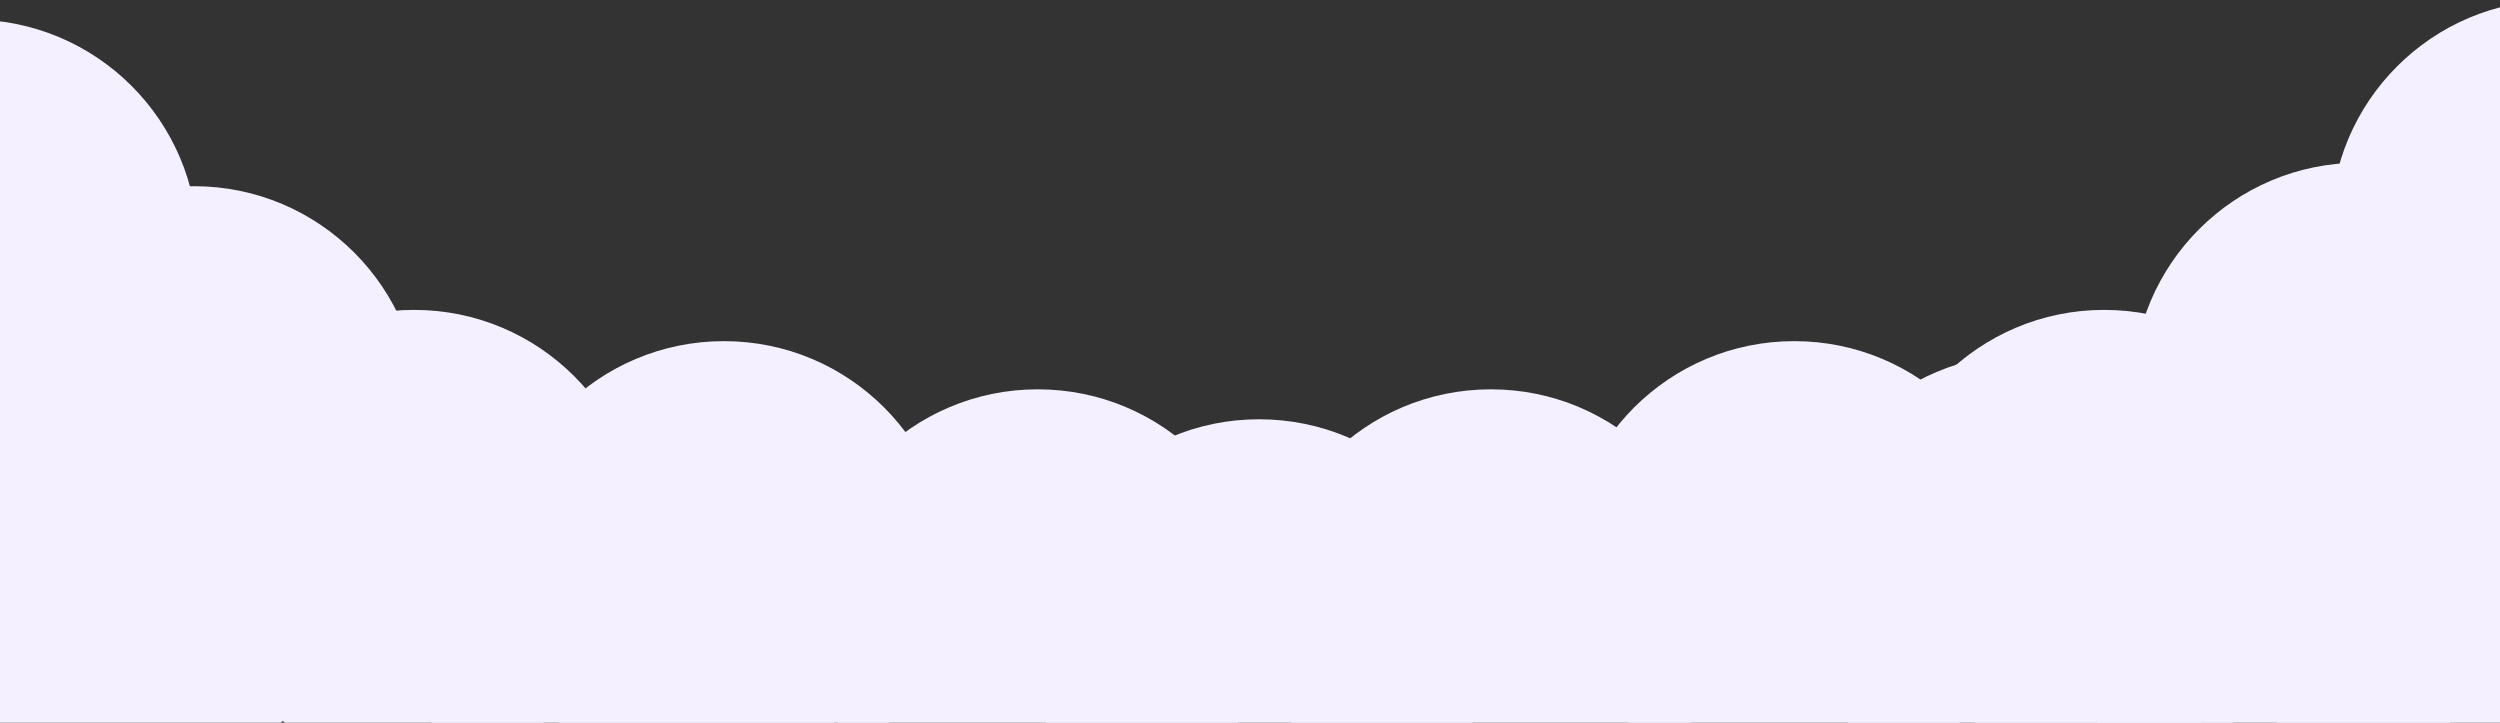 <svg width="1920" height="555" viewBox="0 0 1920 555" fill="none" xmlns="http://www.w3.org/2000/svg">
<rect x="0" y="0" width="1920" height="555" fill="#333333" stroke="none"/>
<g clip-path="url(#clip0_5235_218)">
<circle cx="967" cy="496" r="174" fill="#F5F0FF"/>
<circle cx="1145" cy="473" r="174" fill="#F5F0FF"/>
<circle cx="1378" cy="436" r="174" fill="#F5F0FF"/>
<circle cx="1616" cy="412" r="174" fill="#F5F0FF"/>
<circle cx="1812" cy="299" r="174" fill="#F5F0FF"/>
<circle cx="1964" cy="174" r="174" fill="#F5F0FF"/>
<circle cx="1835" cy="404" r="174" fill="#F5F0FF"/>
<circle cx="1746" cy="446" r="174" fill="#F5F0FF"/>
<circle cx="1555" cy="446" r="174" fill="#F5F0FF"/>
<circle cx="486" cy="475" r="174" fill="#F5F0FF"/>
<circle cx="174" cy="174" r="174" transform="matrix(-1 0 0 1 971 299)" fill="#F5F0FF"/>
<circle cx="174" cy="174" r="174" transform="matrix(-1 0 0 1 730 262)" fill="#F5F0FF"/>
<circle cx="174" cy="174" r="174" transform="matrix(-1 0 0 1 492 238)" fill="#F5F0FF"/>
<circle cx="174" cy="174" r="174" transform="matrix(-1 0 0 1 323 143)" fill="#F5F0FF"/>
<circle cx="174" cy="174" r="174" transform="matrix(-1 0 0 1 152 15)" fill="#F5F0FF"/>
<circle cx="174" cy="174" r="174" transform="matrix(-1 0 0 1 281 245)" fill="#F5F0FF"/>
</g>
<defs>
<clipPath id="clip0_5235_218">
<rect width="2334" height="670" fill="white" transform="translate(-196)"/>
</clipPath>
</defs>
</svg>
